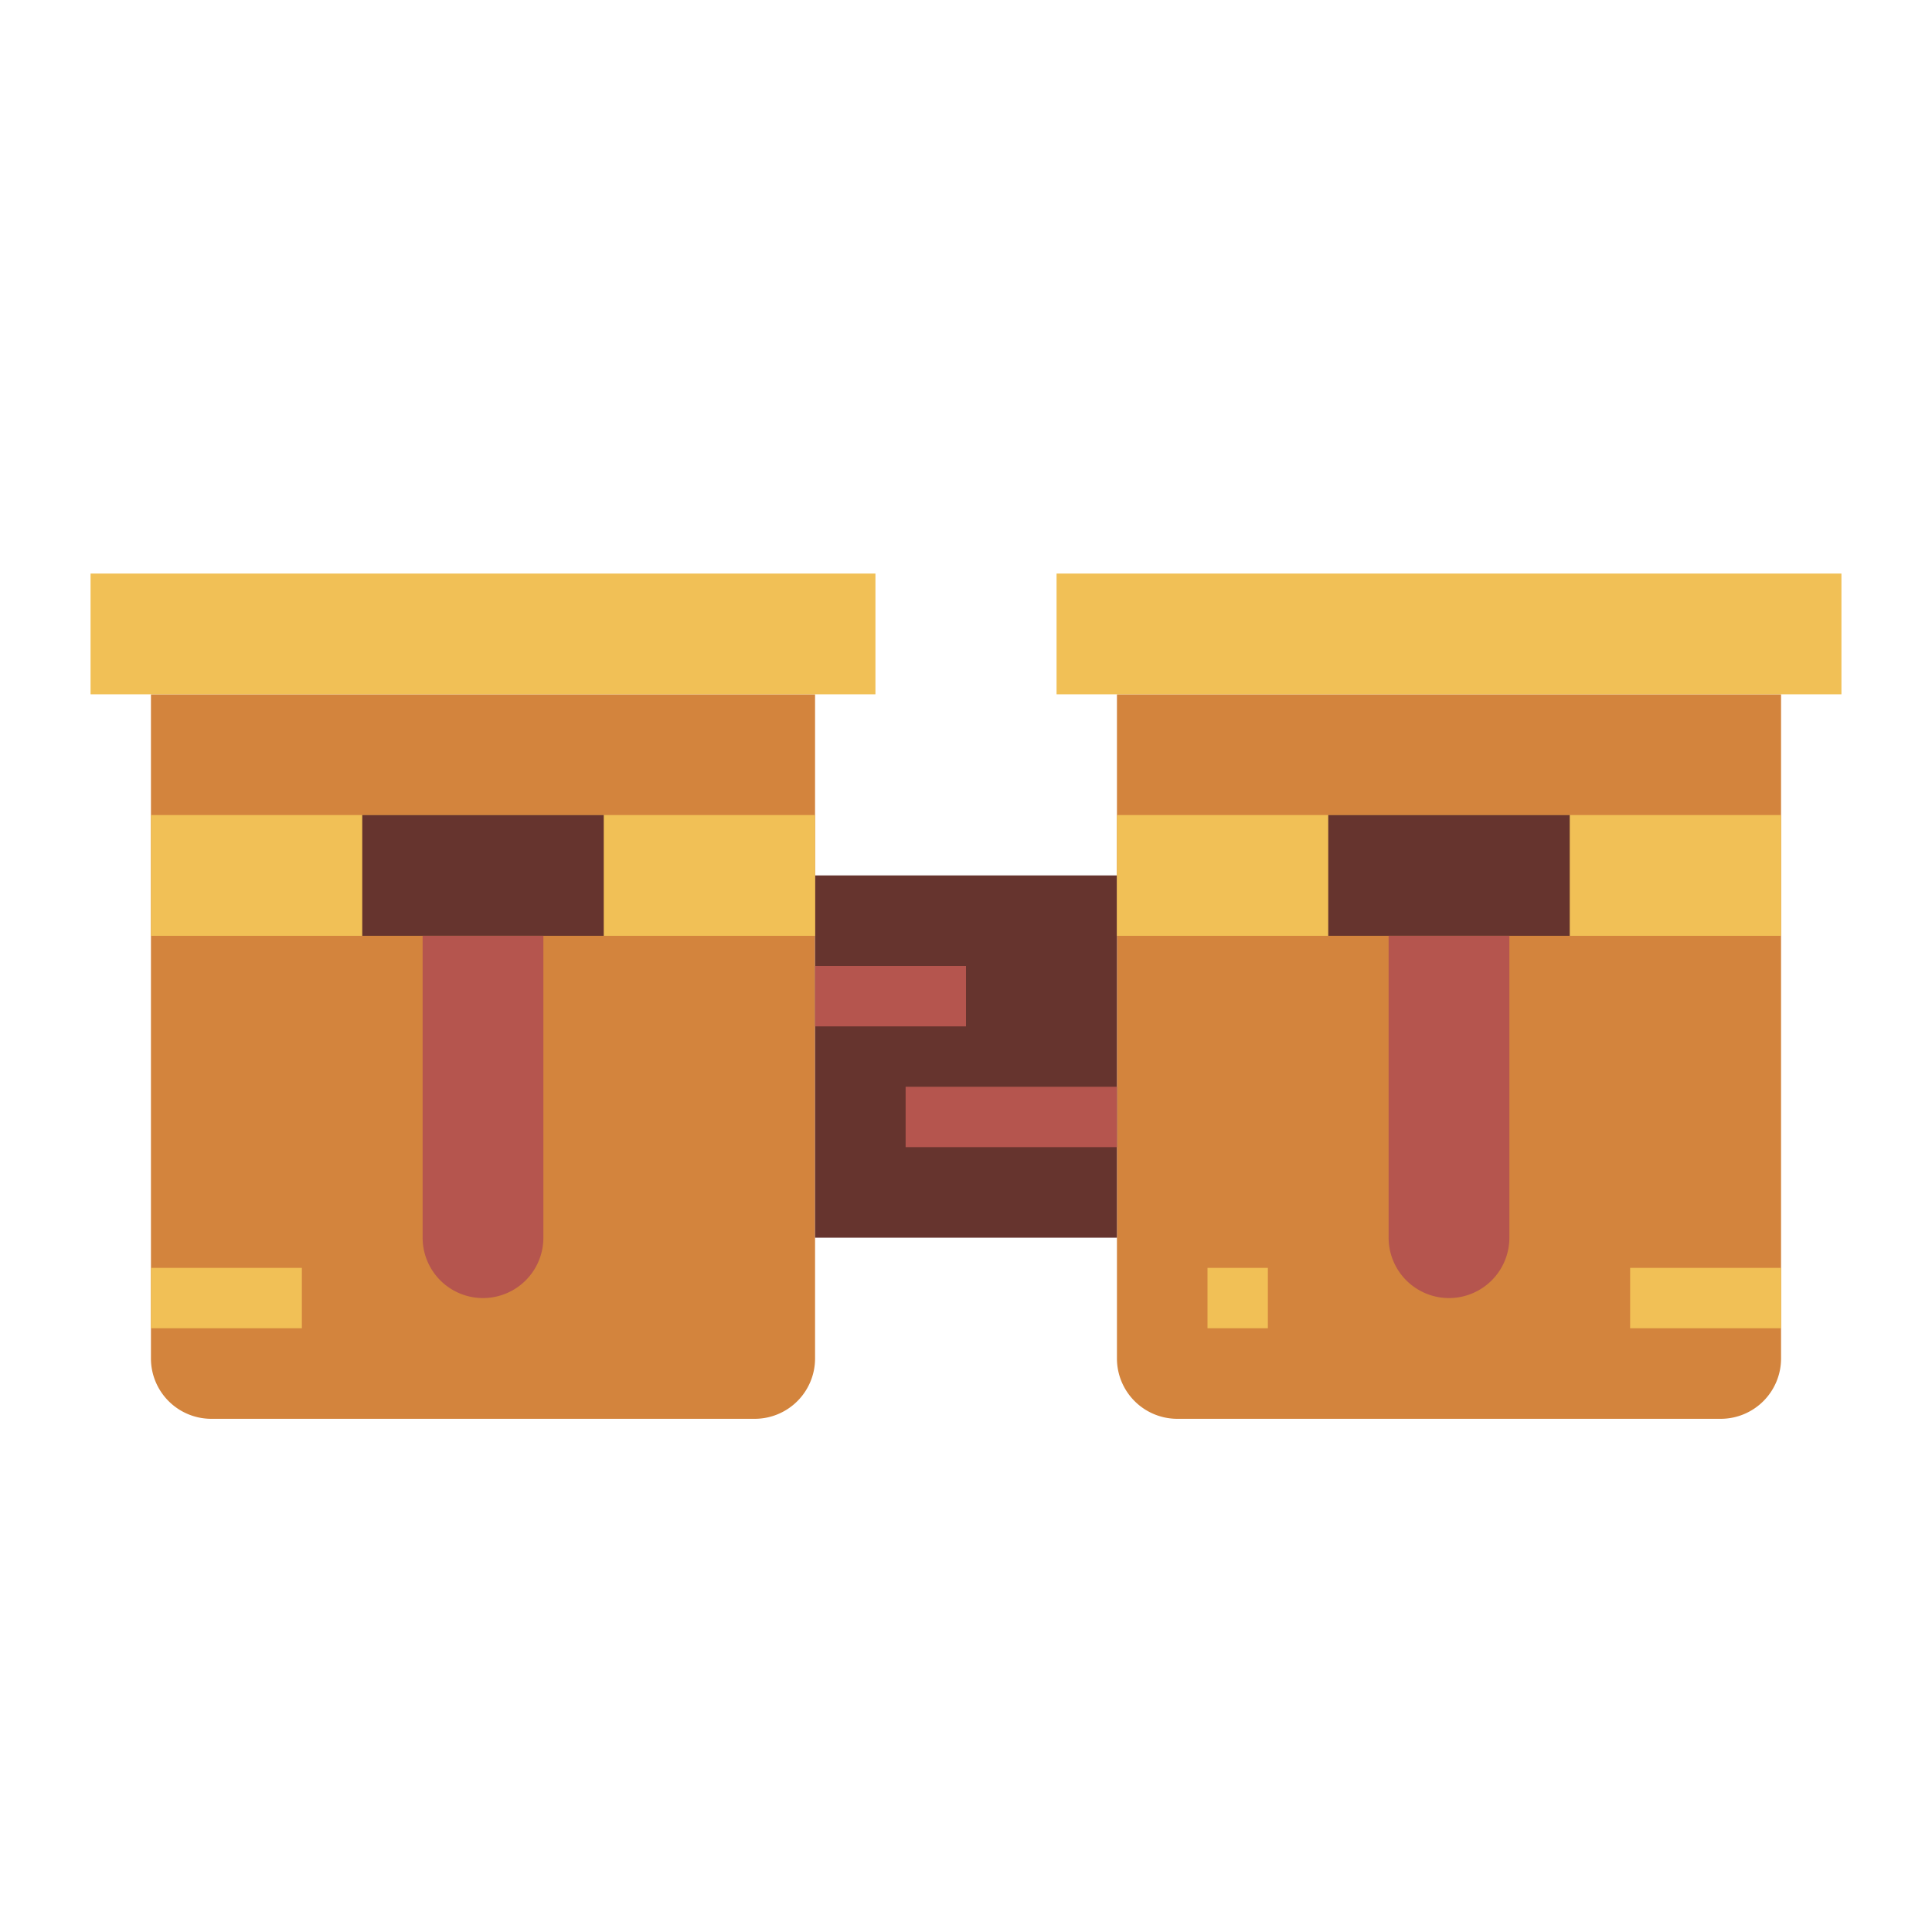 <?xml version="1.0"?>
<svg xmlns="http://www.w3.org/2000/svg" viewBox="0 0 64 64" width="512" height="512"><g id="flat"><path d="M37,23H59a0,0,0,0,1,0,0V45a2,2,0,0,1-2,2H39a2,2,0,0,1-2-2V23A0,0,0,0,1,37,23Z" style="fill:#d3843d"/><rect x="35" y="19" width="26" height="4" style="fill:#f1c056"/><path d="M5,23H27a0,0,0,0,1,0,0V45a2,2,0,0,1-2,2H7a2,2,0,0,1-2-2V23A0,0,0,0,1,5,23Z" style="fill:#d3843d"/><rect x="3" y="19" width="26" height="4" style="fill:#f1c056"/><rect x="27" y="29" width="10" height="12" style="fill:#66342e"/><rect x="5" y="27" width="22" height="4" style="fill:#f1c056"/><rect x="12" y="27" width="8" height="4" style="fill:#66342e"/><path d="M14,31h4a0,0,0,0,1,0,0V41a2,2,0,0,1-2,2h0a2,2,0,0,1-2-2V31A0,0,0,0,1,14,31Z" style="fill:#b5554e"/><rect x="37" y="27" width="22" height="4" style="fill:#f1c056"/><rect x="44" y="27" width="8" height="4" style="fill:#66342e"/><path d="M46,31h4a0,0,0,0,1,0,0V41a2,2,0,0,1-2,2h0a2,2,0,0,1-2-2V31A0,0,0,0,1,46,31Z" style="fill:#b5554e"/><rect x="5" y="42" width="5" height="2" style="fill:#f1c056"/><rect x="40" y="42" width="2" height="2" style="fill:#f1c056"/><rect x="54" y="42" width="5" height="2" style="fill:#f1c056"/><rect x="27" y="32" width="5" height="2" style="fill:#b5554e"/><rect x="30" y="36" width="7" height="2" style="fill:#b5554e"/></g></svg>
